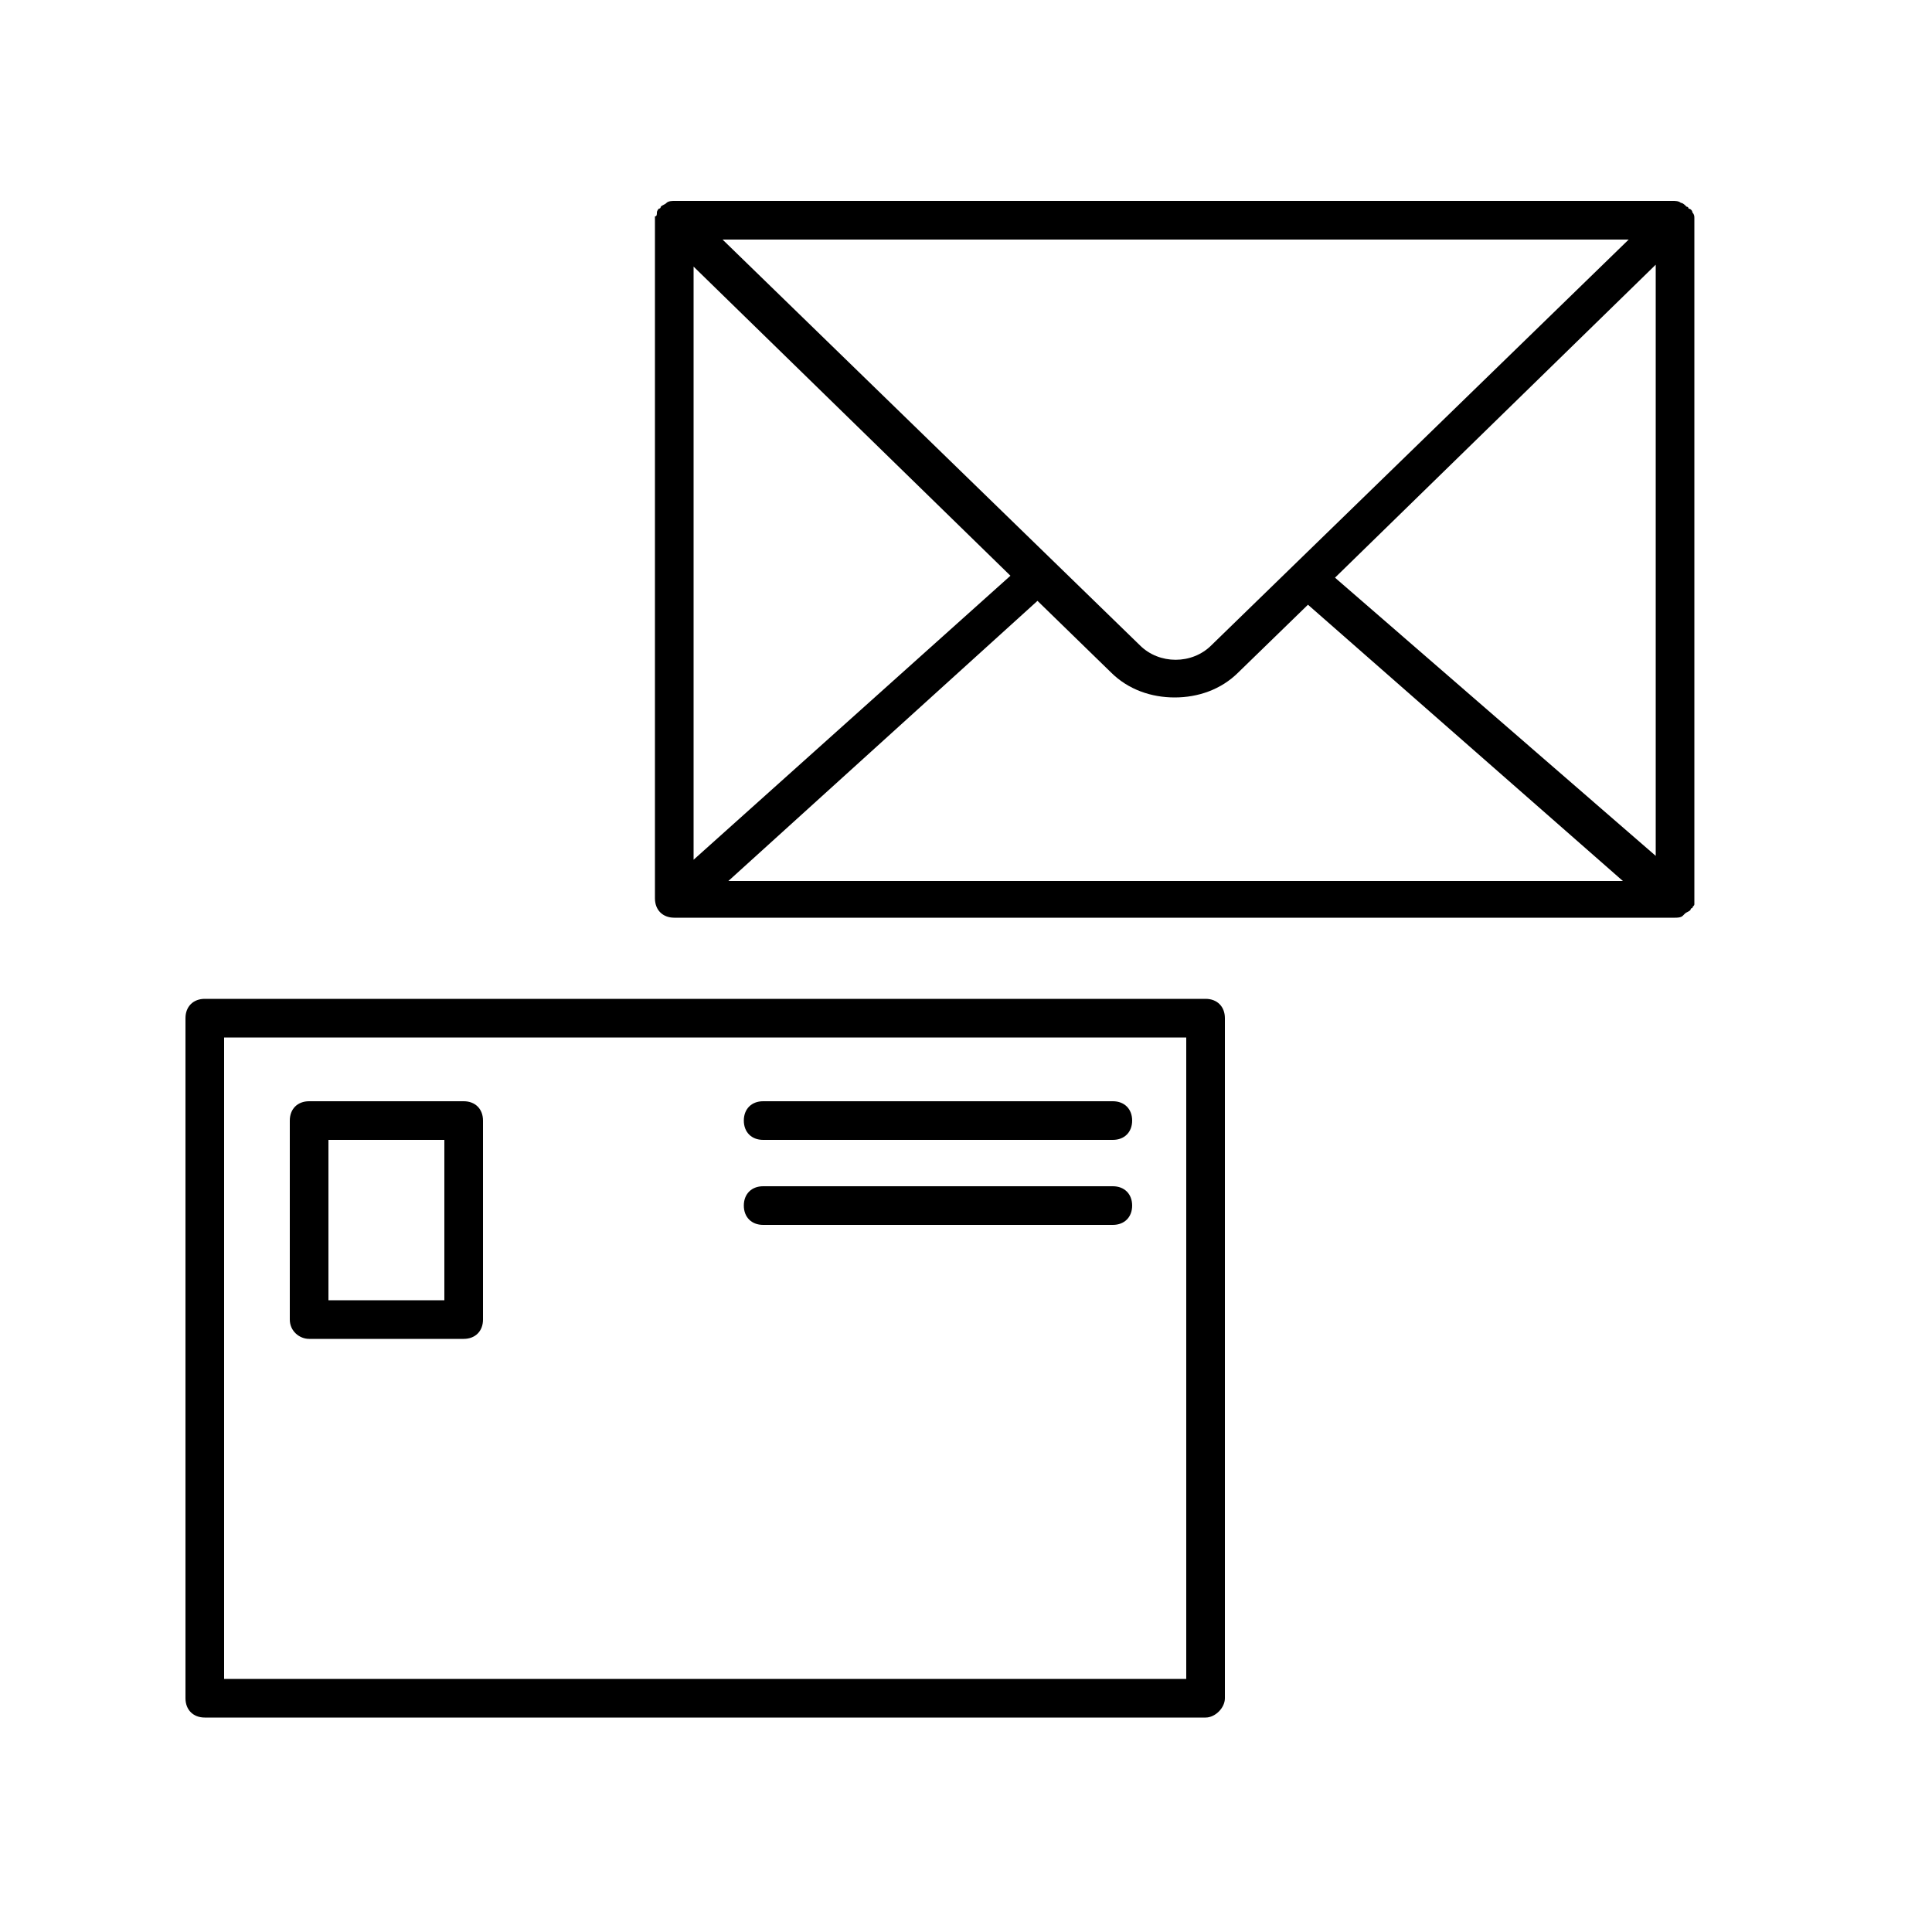 <svg xmlns="http://www.w3.org/2000/svg" xmlns:xlink="http://www.w3.org/1999/xlink" version="1.1" x="0px" y="0px" viewBox="0 0 100 100" style="enable-background:new 0 0 100 100;" xml:space="preserve"><style type="text/css">
	.st0{fill:none;stroke:#000000;stroke-width:2;stroke-linecap:round;stroke-linejoin:round;stroke-miterlimit:10;}
	.st1{fill:none;stroke:#000000;stroke-width:2;stroke-linecap:round;stroke-miterlimit:10;}
</style><path d="M63.4,87.9V52.7c0-0.6-0.4-1-1-1H10.6c-0.6,0-1,0.4-1,1v35.2c0,0.6,0.4,1,1,1h51.8C62.9,88.9,63.4,88.4,63.4,87.9z   M61.4,86.9H11.6V53.7h49.8V86.9z"></path><path d="M87.6,11c0-0.1-0.1-0.2-0.2-0.2c0,0,0-0.1-0.1-0.1c0,0,0,0,0,0c-0.1-0.1-0.2-0.2-0.3-0.2c-0.1-0.1-0.3-0.1-0.4-0.1  c0,0,0,0,0,0H34.9c0,0,0,0,0,0c-0.1,0-0.3,0-0.4,0.1c-0.1,0.1-0.2,0.1-0.3,0.2c0,0,0,0,0,0c0,0,0,0.1-0.1,0.1  C34.1,10.8,34,10.9,34,11c0,0.1,0,0.2-0.1,0.2c0,0,0,0.1,0,0.1v35.2c0,0.6,0.4,1,1,1h51.8c0.1,0,0.3,0,0.4-0.1c0,0,0,0,0.1-0.1  c0.1-0.1,0.2-0.1,0.3-0.2c0,0,0,0,0,0c0,0,0-0.1,0.1-0.1c0-0.1,0.1-0.1,0.1-0.2c0-0.1,0-0.1,0-0.2c0,0,0-0.1,0-0.1V11.4  c0,0,0-0.1,0-0.1C87.7,11.2,87.7,11.1,87.6,11z M35.9,13.8l16.4,16L35.9,44.5V13.8z M62.7,33.4c-1,1-2.7,1-3.7,0l-21.6-21h46.9  L62.7,33.4z M53.7,31.1l3.8,3.7c0.9,0.9,2.1,1.3,3.3,1.3c1.2,0,2.4-0.4,3.3-1.3l3.6-3.5L84,45.6H37.7L53.7,31.1z M69.1,29.9  l16.6-16.2v30.6L69.1,29.9z"></path><path d="M16,69.3h8c0.6,0,1-0.4,1-1V58c0-0.6-0.4-1-1-1h-8c-0.6,0-1,0.4-1,1v10.3C15,68.9,15.5,69.3,16,69.3z M17,59h6v8.3h-6V59z"></path><path d="M39.5,59h18.1c0.6,0,1-0.4,1-1s-0.4-1-1-1H39.5c-0.6,0-1,0.4-1,1S38.9,59,39.5,59z"></path><path d="M39.5,63.4h18.1c0.6,0,1-0.4,1-1s-0.4-1-1-1H39.5c-0.6,0-1,0.4-1,1S38.9,63.4,39.5,63.4z"></path></svg>